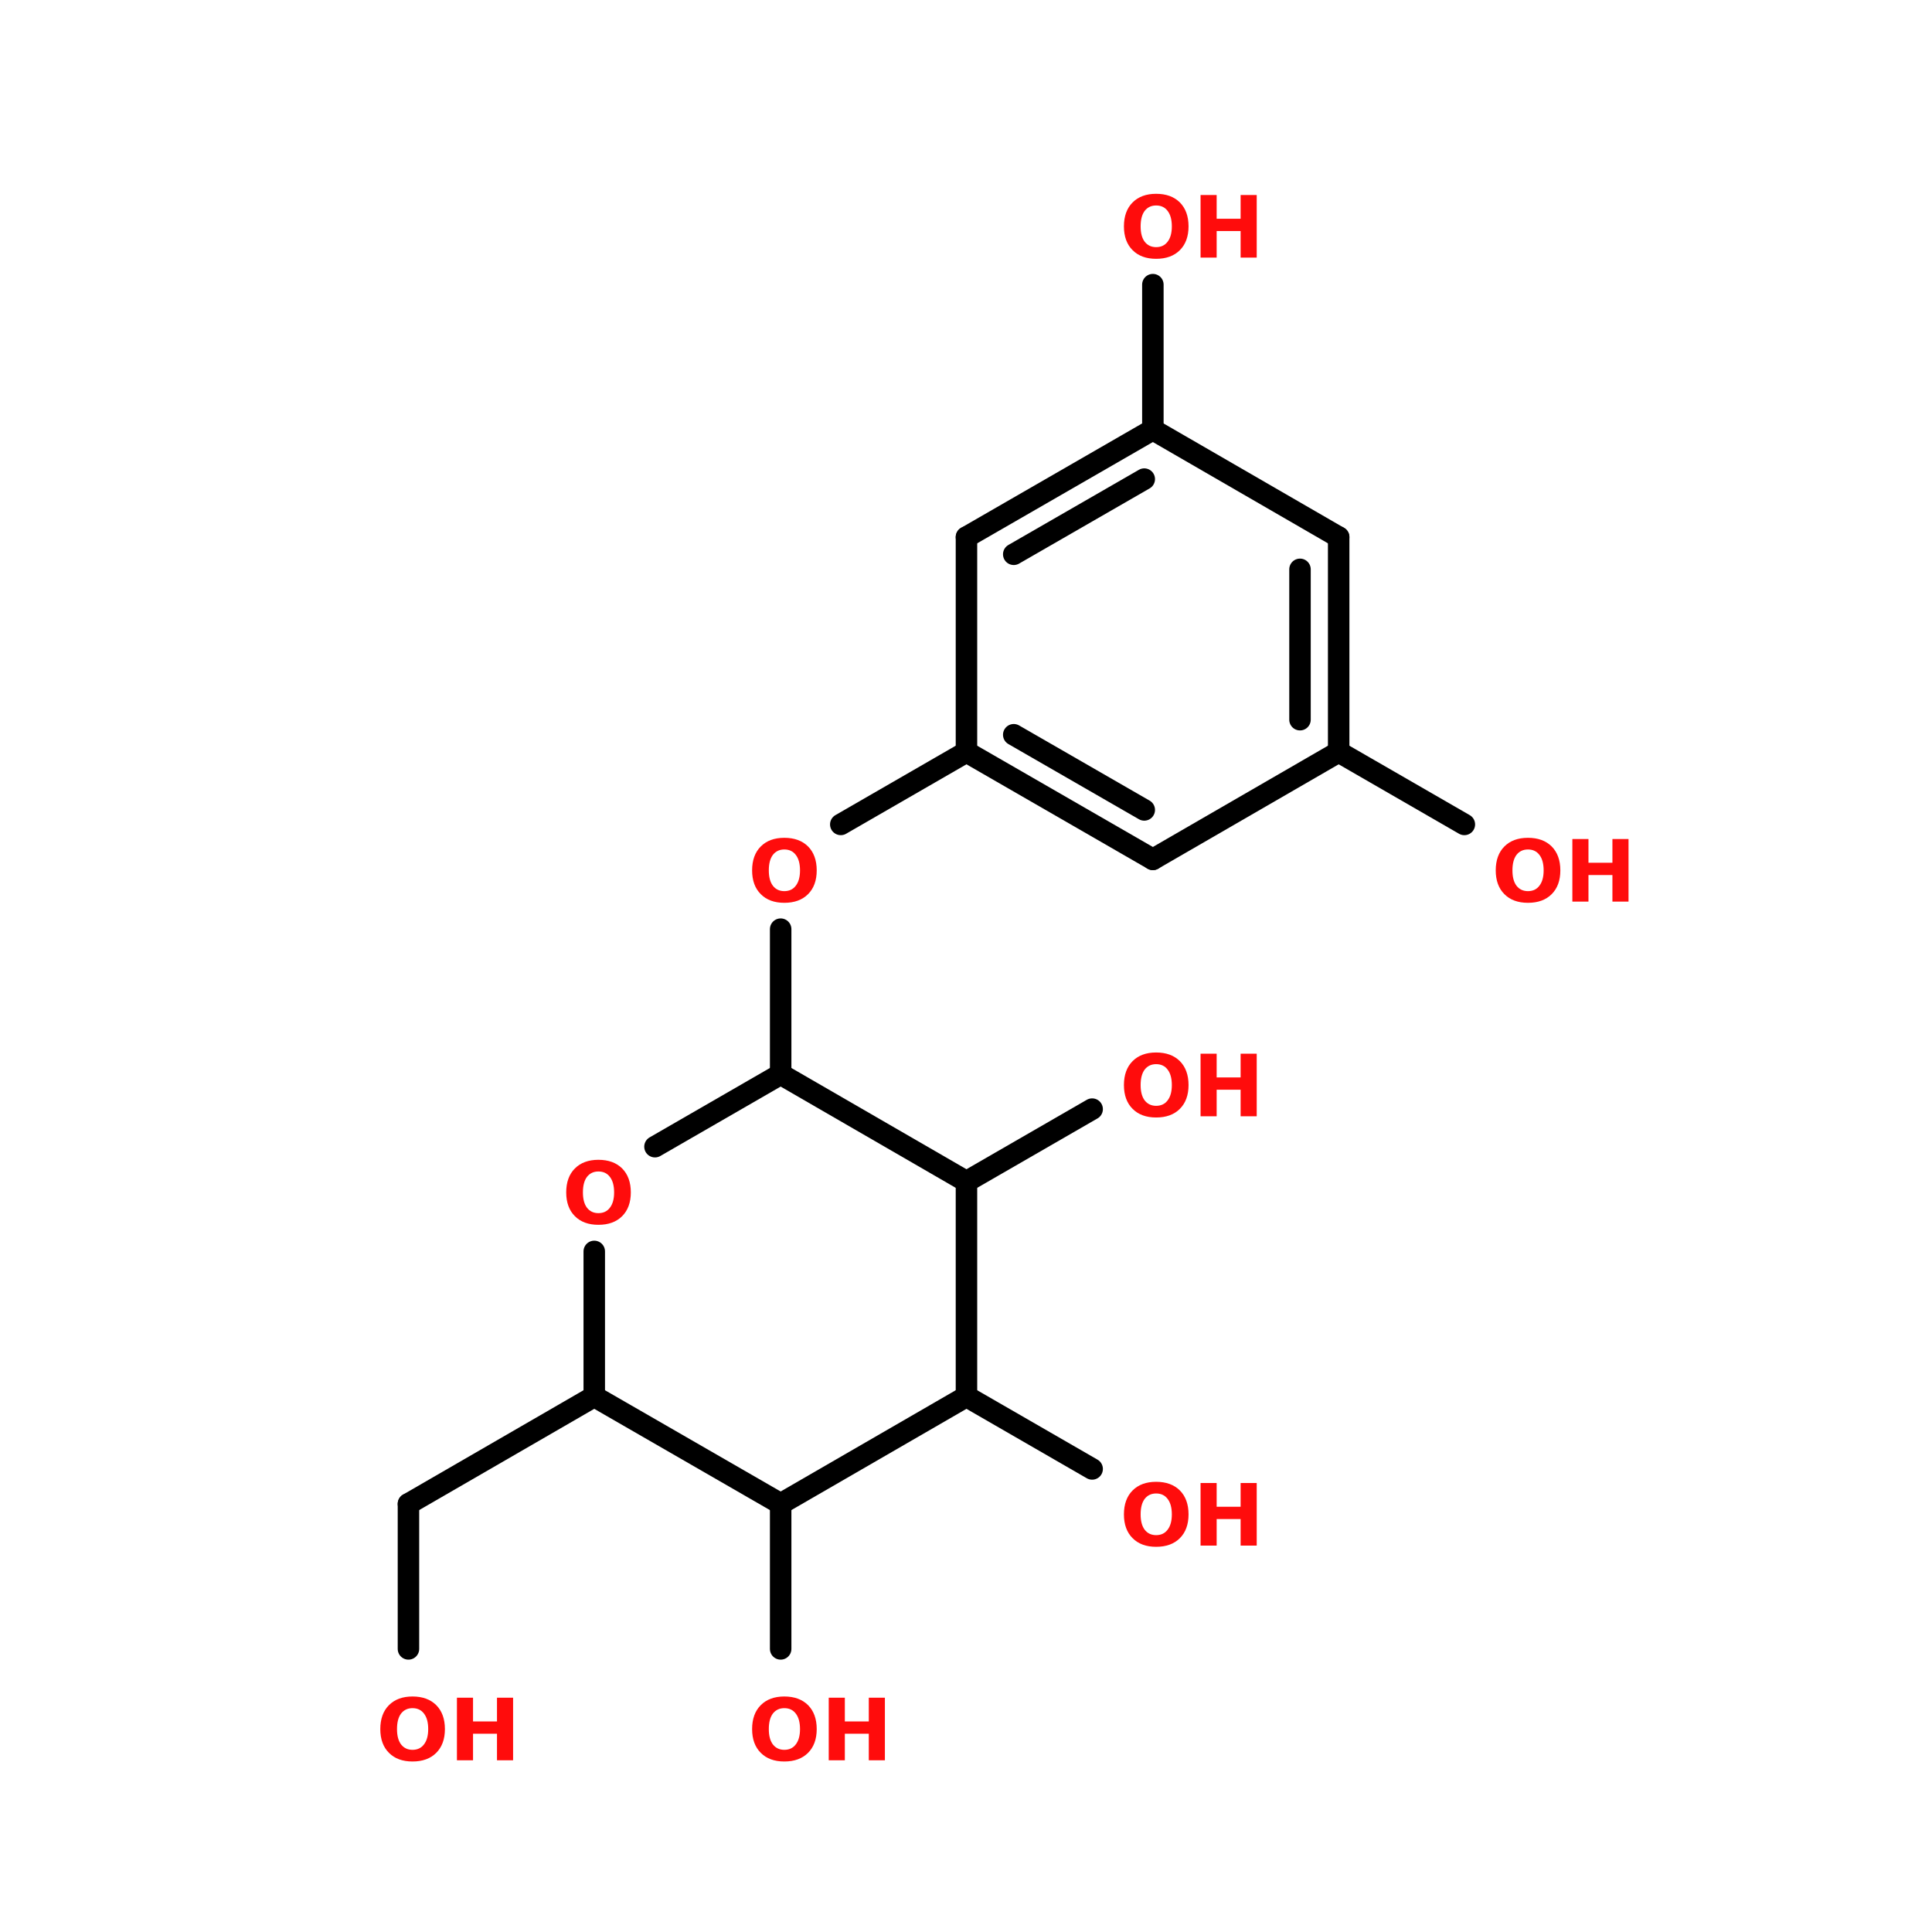<?xml version="1.0" encoding="UTF-8"?>
<svg xmlns="http://www.w3.org/2000/svg" xmlns:xlink="http://www.w3.org/1999/xlink" width="150pt" height="150pt" viewBox="0 0 150 150" version="1.1">
<defs>
<g>
<symbol overflow="visible" id="glyph0-0">
<path style="stroke:none;" d="M 0.328 1.172 L 0.328 -4.703 L 3.672 -4.703 L 3.672 1.172 Z M 0.703 0.812 L 3.297 0.812 L 3.297 -4.328 L 0.703 -4.328 Z M 0.703 0.812 "/>
</symbol>
<symbol overflow="visible" id="glyph0-1">
<path style="stroke:none;" d="M 2.828 -4.047 C 2.453 -4.047 2.156 -3.906 1.938 -3.625 C 1.727 -3.344 1.625 -2.941 1.625 -2.422 C 1.625 -1.91 1.727 -1.516 1.938 -1.234 C 2.156 -0.953 2.453 -0.812 2.828 -0.812 C 3.211 -0.812 3.508 -0.953 3.719 -1.234 C 3.938 -1.516 4.047 -1.91 4.047 -2.422 C 4.047 -2.941 3.938 -3.344 3.719 -3.625 C 3.508 -3.906 3.211 -4.047 2.828 -4.047 Z M 2.828 -4.953 C 3.609 -4.953 4.223 -4.727 4.672 -4.281 C 5.117 -3.832 5.344 -3.211 5.344 -2.422 C 5.344 -1.641 5.117 -1.023 4.672 -0.578 C 4.223 -0.129 3.609 0.094 2.828 0.094 C 2.055 0.094 1.445 -0.129 1 -0.578 C 0.551 -1.023 0.328 -1.641 0.328 -2.422 C 0.328 -3.211 0.551 -3.832 1 -4.281 C 1.445 -4.727 2.055 -4.953 2.828 -4.953 Z M 2.828 -4.953 "/>
</symbol>
<symbol overflow="visible" id="glyph0-2">
<path style="stroke:none;" d="M 0.609 -4.859 L 1.859 -4.859 L 1.859 -3.016 L 3.719 -3.016 L 3.719 -4.859 L 4.969 -4.859 L 4.969 0 L 3.719 0 L 3.719 -2.062 L 1.859 -2.062 L 1.859 0 L 0.609 0 Z M 0.609 -4.859 "/>
</symbol>
</g>
</defs>
<g id="surface1">
<path style="fill:none;stroke-width:4;stroke-linecap:round;stroke-linejoin:miter;stroke:rgb(0%,0%,0%);stroke-opacity:1;stroke-miterlimit:4;" d="M 178.603 79.997 L 178.603 52.997 " transform="matrix(0.417,0,0,0.417,15.031,0)"/>
<path style="fill-rule:nonzero;fill:rgb(0%,0%,0%);fill-opacity:1;stroke-width:4;stroke-linecap:round;stroke-linejoin:miter;stroke:rgb(0%,0%,0%);stroke-opacity:1;stroke-miterlimit:4;" d="M 143.897 139.997 L 120.497 153.497 " transform="matrix(0.417,0,0,0.417,15.031,0)"/>
<path style="fill:none;stroke-width:4;stroke-linecap:round;stroke-linejoin:miter;stroke:rgb(0%,0%,0%);stroke-opacity:1;stroke-miterlimit:4;" d="M 109.303 172.997 L 109.303 199.997 " transform="matrix(0.417,0,0,0.417,15.031,0)"/>
<path style="fill-rule:nonzero;fill:rgb(0%,0%,0%);fill-opacity:1;stroke-width:4;stroke-linecap:round;stroke-linejoin:miter;stroke:rgb(0%,0%,0%);stroke-opacity:1;stroke-miterlimit:4;" d="M 74.597 259.997 L 40.003 280.003 " transform="matrix(0.417,0,0,0.417,15.031,0)"/>
<path style="fill:none;stroke-width:4;stroke-linecap:round;stroke-linejoin:miter;stroke:rgb(0%,0%,0%);stroke-opacity:1;stroke-miterlimit:4;" d="M 40.003 280.003 L 40.003 307.003 " transform="matrix(0.417,0,0,0.417,15.031,0)"/>
<path style="fill:none;stroke-width:4;stroke-linecap:round;stroke-linejoin:miter;stroke:rgb(0%,0%,0%);stroke-opacity:1;stroke-miterlimit:4;" d="M 109.303 280.003 L 109.303 307.003 " transform="matrix(0.417,0,0,0.417,15.031,0)"/>
<path style="fill-rule:nonzero;fill:rgb(0%,0%,0%);fill-opacity:1;stroke-width:4;stroke-linecap:round;stroke-linejoin:miter;stroke:rgb(0%,0%,0%);stroke-opacity:1;stroke-miterlimit:4;" d="M 143.897 259.997 L 167.297 273.497 " transform="matrix(0.417,0,0,0.417,15.031,0)"/>
<path style="fill-rule:nonzero;fill:rgb(0%,0%,0%);fill-opacity:1;stroke-width:4;stroke-linecap:round;stroke-linejoin:miter;stroke:rgb(0%,0%,0%);stroke-opacity:1;stroke-miterlimit:4;" d="M 143.897 220.003 L 167.297 206.503 " transform="matrix(0.417,0,0,0.417,15.031,0)"/>
<path style="fill-rule:nonzero;fill:rgb(0%,0%,0%);fill-opacity:1;stroke-width:4;stroke-linecap:round;stroke-linejoin:miter;stroke:rgb(0%,0%,0%);stroke-opacity:1;stroke-miterlimit:4;" d="M 213.197 139.997 L 236.597 153.497 " transform="matrix(0.417,0,0,0.417,15.031,0)"/>
<path style="fill:none;stroke-width:4;stroke-linecap:round;stroke-linejoin:miter;stroke:rgb(0%,0%,0%);stroke-opacity:1;stroke-miterlimit:4;" d="M 213.197 139.997 L 213.197 100.003 " transform="matrix(0.417,0,0,0.417,15.031,0)"/>
<path style="fill:none;stroke-width:4;stroke-linecap:round;stroke-linejoin:miter;stroke:rgb(0%,0%,0%);stroke-opacity:1;stroke-miterlimit:4;" d="M 205.997 133.997 L 205.997 106.003 " transform="matrix(0.417,0,0,0.417,15.031,0)"/>
<path style="fill-rule:nonzero;fill:rgb(0%,0%,0%);fill-opacity:1;stroke-width:4;stroke-linecap:round;stroke-linejoin:miter;stroke:rgb(0%,0%,0%);stroke-opacity:1;stroke-miterlimit:4;" d="M 213.197 100.003 L 178.603 79.997 " transform="matrix(0.417,0,0,0.417,15.031,0)"/>
<path style="fill-rule:nonzero;fill:rgb(0%,0%,0%);fill-opacity:1;stroke-width:4;stroke-linecap:round;stroke-linejoin:miter;stroke:rgb(0%,0%,0%);stroke-opacity:1;stroke-miterlimit:4;" d="M 178.603 79.997 L 143.897 100.003 " transform="matrix(0.417,0,0,0.417,15.031,0)"/>
<path style="fill-rule:nonzero;fill:rgb(0%,0%,0%);fill-opacity:1;stroke-width:4;stroke-linecap:round;stroke-linejoin:miter;stroke:rgb(0%,0%,0%);stroke-opacity:1;stroke-miterlimit:4;" d="M 177 89.203 L 152.7 103.2 " transform="matrix(0.417,0,0,0.417,15.031,0)"/>
<path style="fill:none;stroke-width:4;stroke-linecap:round;stroke-linejoin:miter;stroke:rgb(0%,0%,0%);stroke-opacity:1;stroke-miterlimit:4;" d="M 143.897 100.003 L 143.897 139.997 " transform="matrix(0.417,0,0,0.417,15.031,0)"/>
<path style="fill-rule:nonzero;fill:rgb(0%,0%,0%);fill-opacity:1;stroke-width:4;stroke-linecap:round;stroke-linejoin:miter;stroke:rgb(0%,0%,0%);stroke-opacity:1;stroke-miterlimit:4;" d="M 143.897 139.997 L 178.603 160.003 " transform="matrix(0.417,0,0,0.417,15.031,0)"/>
<path style="fill-rule:nonzero;fill:rgb(0%,0%,0%);fill-opacity:1;stroke-width:4;stroke-linecap:round;stroke-linejoin:miter;stroke:rgb(0%,0%,0%);stroke-opacity:1;stroke-miterlimit:4;" d="M 152.7 136.8 L 177 150.797 " transform="matrix(0.417,0,0,0.417,15.031,0)"/>
<path style="fill-rule:nonzero;fill:rgb(0%,0%,0%);fill-opacity:1;stroke-width:4;stroke-linecap:round;stroke-linejoin:miter;stroke:rgb(0%,0%,0%);stroke-opacity:1;stroke-miterlimit:4;" d="M 178.603 160.003 L 213.197 139.997 " transform="matrix(0.417,0,0,0.417,15.031,0)"/>
<path style="fill-rule:nonzero;fill:rgb(0%,0%,0%);fill-opacity:1;stroke-width:4;stroke-linecap:round;stroke-linejoin:miter;stroke:rgb(0%,0%,0%);stroke-opacity:1;stroke-miterlimit:4;" d="M 143.897 220.003 L 109.303 199.997 " transform="matrix(0.417,0,0,0.417,15.031,0)"/>
<path style="fill-rule:nonzero;fill:rgb(0%,0%,0%);fill-opacity:1;stroke-width:4;stroke-linecap:round;stroke-linejoin:miter;stroke:rgb(0%,0%,0%);stroke-opacity:1;stroke-miterlimit:4;" d="M 109.303 199.997 L 85.903 213.497 " transform="matrix(0.417,0,0,0.417,15.031,0)"/>
<path style="fill:none;stroke-width:4;stroke-linecap:round;stroke-linejoin:miter;stroke:rgb(0%,0%,0%);stroke-opacity:1;stroke-miterlimit:4;" d="M 74.597 232.997 L 74.597 259.997 " transform="matrix(0.417,0,0,0.417,15.031,0)"/>
<path style="fill-rule:nonzero;fill:rgb(0%,0%,0%);fill-opacity:1;stroke-width:4;stroke-linecap:round;stroke-linejoin:miter;stroke:rgb(0%,0%,0%);stroke-opacity:1;stroke-miterlimit:4;" d="M 74.597 259.997 L 109.303 280.003 " transform="matrix(0.417,0,0,0.417,15.031,0)"/>
<path style="fill-rule:nonzero;fill:rgb(0%,0%,0%);fill-opacity:1;stroke-width:4;stroke-linecap:round;stroke-linejoin:miter;stroke:rgb(0%,0%,0%);stroke-opacity:1;stroke-miterlimit:4;" d="M 109.303 280.003 L 143.897 259.997 " transform="matrix(0.417,0,0,0.417,15.031,0)"/>
<path style="fill:none;stroke-width:4;stroke-linecap:round;stroke-linejoin:miter;stroke:rgb(0%,0%,0%);stroke-opacity:1;stroke-miterlimit:4;" d="M 143.897 259.997 L 143.897 220.003 " transform="matrix(0.417,0,0,0.417,15.031,0)"/>
<g style="fill:rgb(100%,4.706%,4.706%);fill-opacity:1;">
  <use xlink:href="#glyph0-1" x="115.801" y="70"/>
</g>
<g style="fill:rgb(100%,4.706%,4.706%);fill-opacity:1;">
  <use xlink:href="#glyph0-2" x="121.469" y="70"/>
</g>
<g style="fill:rgb(100%,4.706%,4.706%);fill-opacity:1;">
  <use xlink:href="#glyph0-1" x="86.934" y="86.668"/>
</g>
<g style="fill:rgb(100%,4.706%,4.706%);fill-opacity:1;">
  <use xlink:href="#glyph0-2" x="92.602" y="86.668"/>
</g>
<g style="fill:rgb(100%,4.706%,4.706%);fill-opacity:1;">
  <use xlink:href="#glyph0-1" x="86.934" y="120"/>
</g>
<g style="fill:rgb(100%,4.706%,4.706%);fill-opacity:1;">
  <use xlink:href="#glyph0-2" x="92.602" y="120"/>
</g>
<g style="fill:rgb(100%,4.706%,4.706%);fill-opacity:1;">
  <use xlink:href="#glyph0-1" x="58.066" y="136.668"/>
</g>
<g style="fill:rgb(100%,4.706%,4.706%);fill-opacity:1;">
  <use xlink:href="#glyph0-2" x="63.734" y="136.668"/>
</g>
<g style="fill:rgb(100%,4.706%,4.706%);fill-opacity:1;">
  <use xlink:href="#glyph0-1" x="29.199" y="136.668"/>
</g>
<g style="fill:rgb(100%,4.706%,4.706%);fill-opacity:1;">
  <use xlink:href="#glyph0-2" x="34.867" y="136.668"/>
</g>
<g style="fill:rgb(100%,4.706%,4.706%);fill-opacity:1;">
  <use xlink:href="#glyph0-1" x="43.633" y="95"/>
</g>
<g style="fill:rgb(100%,4.706%,4.706%);fill-opacity:1;">
  <use xlink:href="#glyph0-1" x="58.066" y="70"/>
</g>
<g style="fill:rgb(100%,4.706%,4.706%);fill-opacity:1;">
  <use xlink:href="#glyph0-1" x="86.934" y="20"/>
</g>
<g style="fill:rgb(100%,4.706%,4.706%);fill-opacity:1;">
  <use xlink:href="#glyph0-2" x="92.602" y="20"/>
</g>
</g>
</svg>
